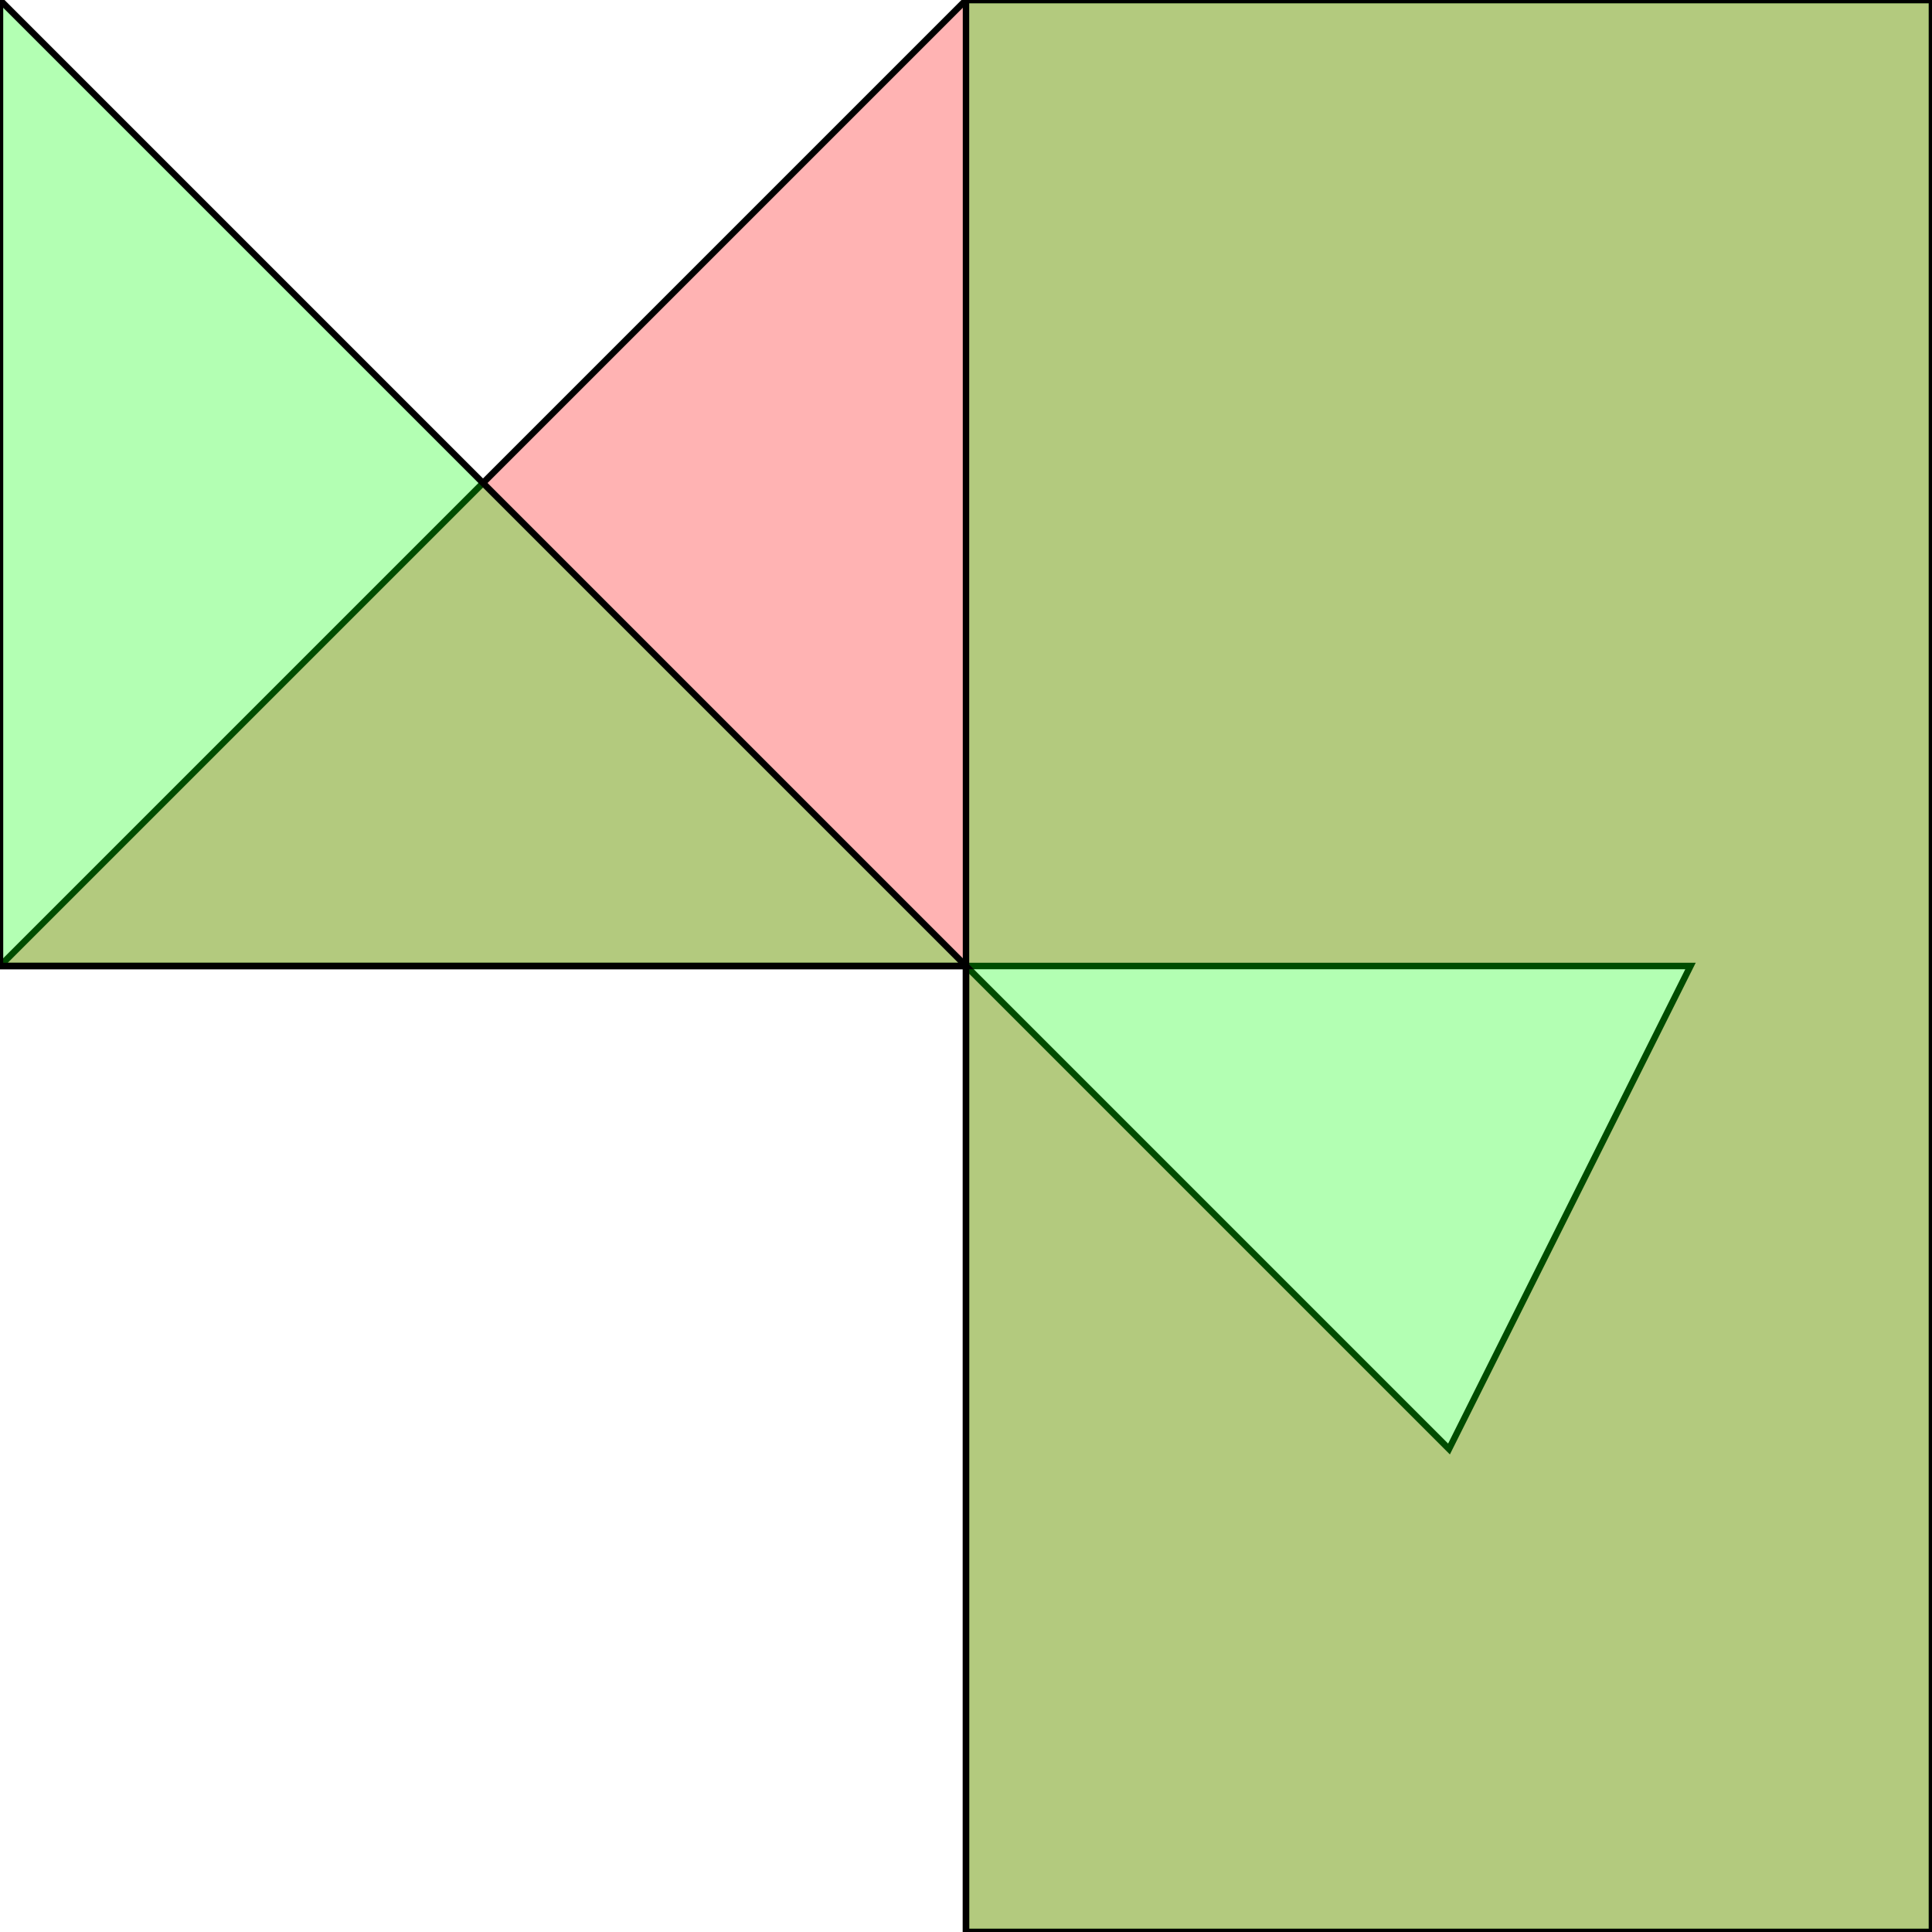 <?xml version="1.0" standalone="no"?>
<!DOCTYPE svg PUBLIC "-//W3C//DTD SVG 1.1//EN"
"http://www.w3.org/Graphics/SVG/1.1/DTD/svg11.dtd">
<svg viewBox="0 0 300 300" version="1.1"
xmlns="http://www.w3.org/2000/svg"
xmlns:xlink="http://www.w3.org/1999/xlink">
<g fill-rule="evenodd"><path d="M 150.0,300.0 L 150.0,150.0 L 0,150.0 L 150.0,0 L 300.0,0 L 300.0,300.0 L 150.0,300.M 225.0,225.0 L 262.500,150.0 L 150.0,150.0 L 225.0,225.0 z " style="fill-opacity:0.3;fill:rgb(255,0,0);stroke:rgb(0,0,0);stroke-width:1"/></g>
<g fill-rule="evenodd"><path d="M 150.0,300.0 L 150.0,0 L 300.0,0 L 300.0,300.0 L 150.0,300.0 z " style="fill-opacity:0.3;fill:rgb(0,255,0);stroke:rgb(0,0,0);stroke-width:1"/></g>
<g fill-rule="evenodd"><path d="M 0,150.0 L 0,0 L 150.0,150.0 L 0,150.0 z " style="fill-opacity:0.3;fill:rgb(0,255,0);stroke:rgb(0,0,0);stroke-width:1"/></g>
</svg>
